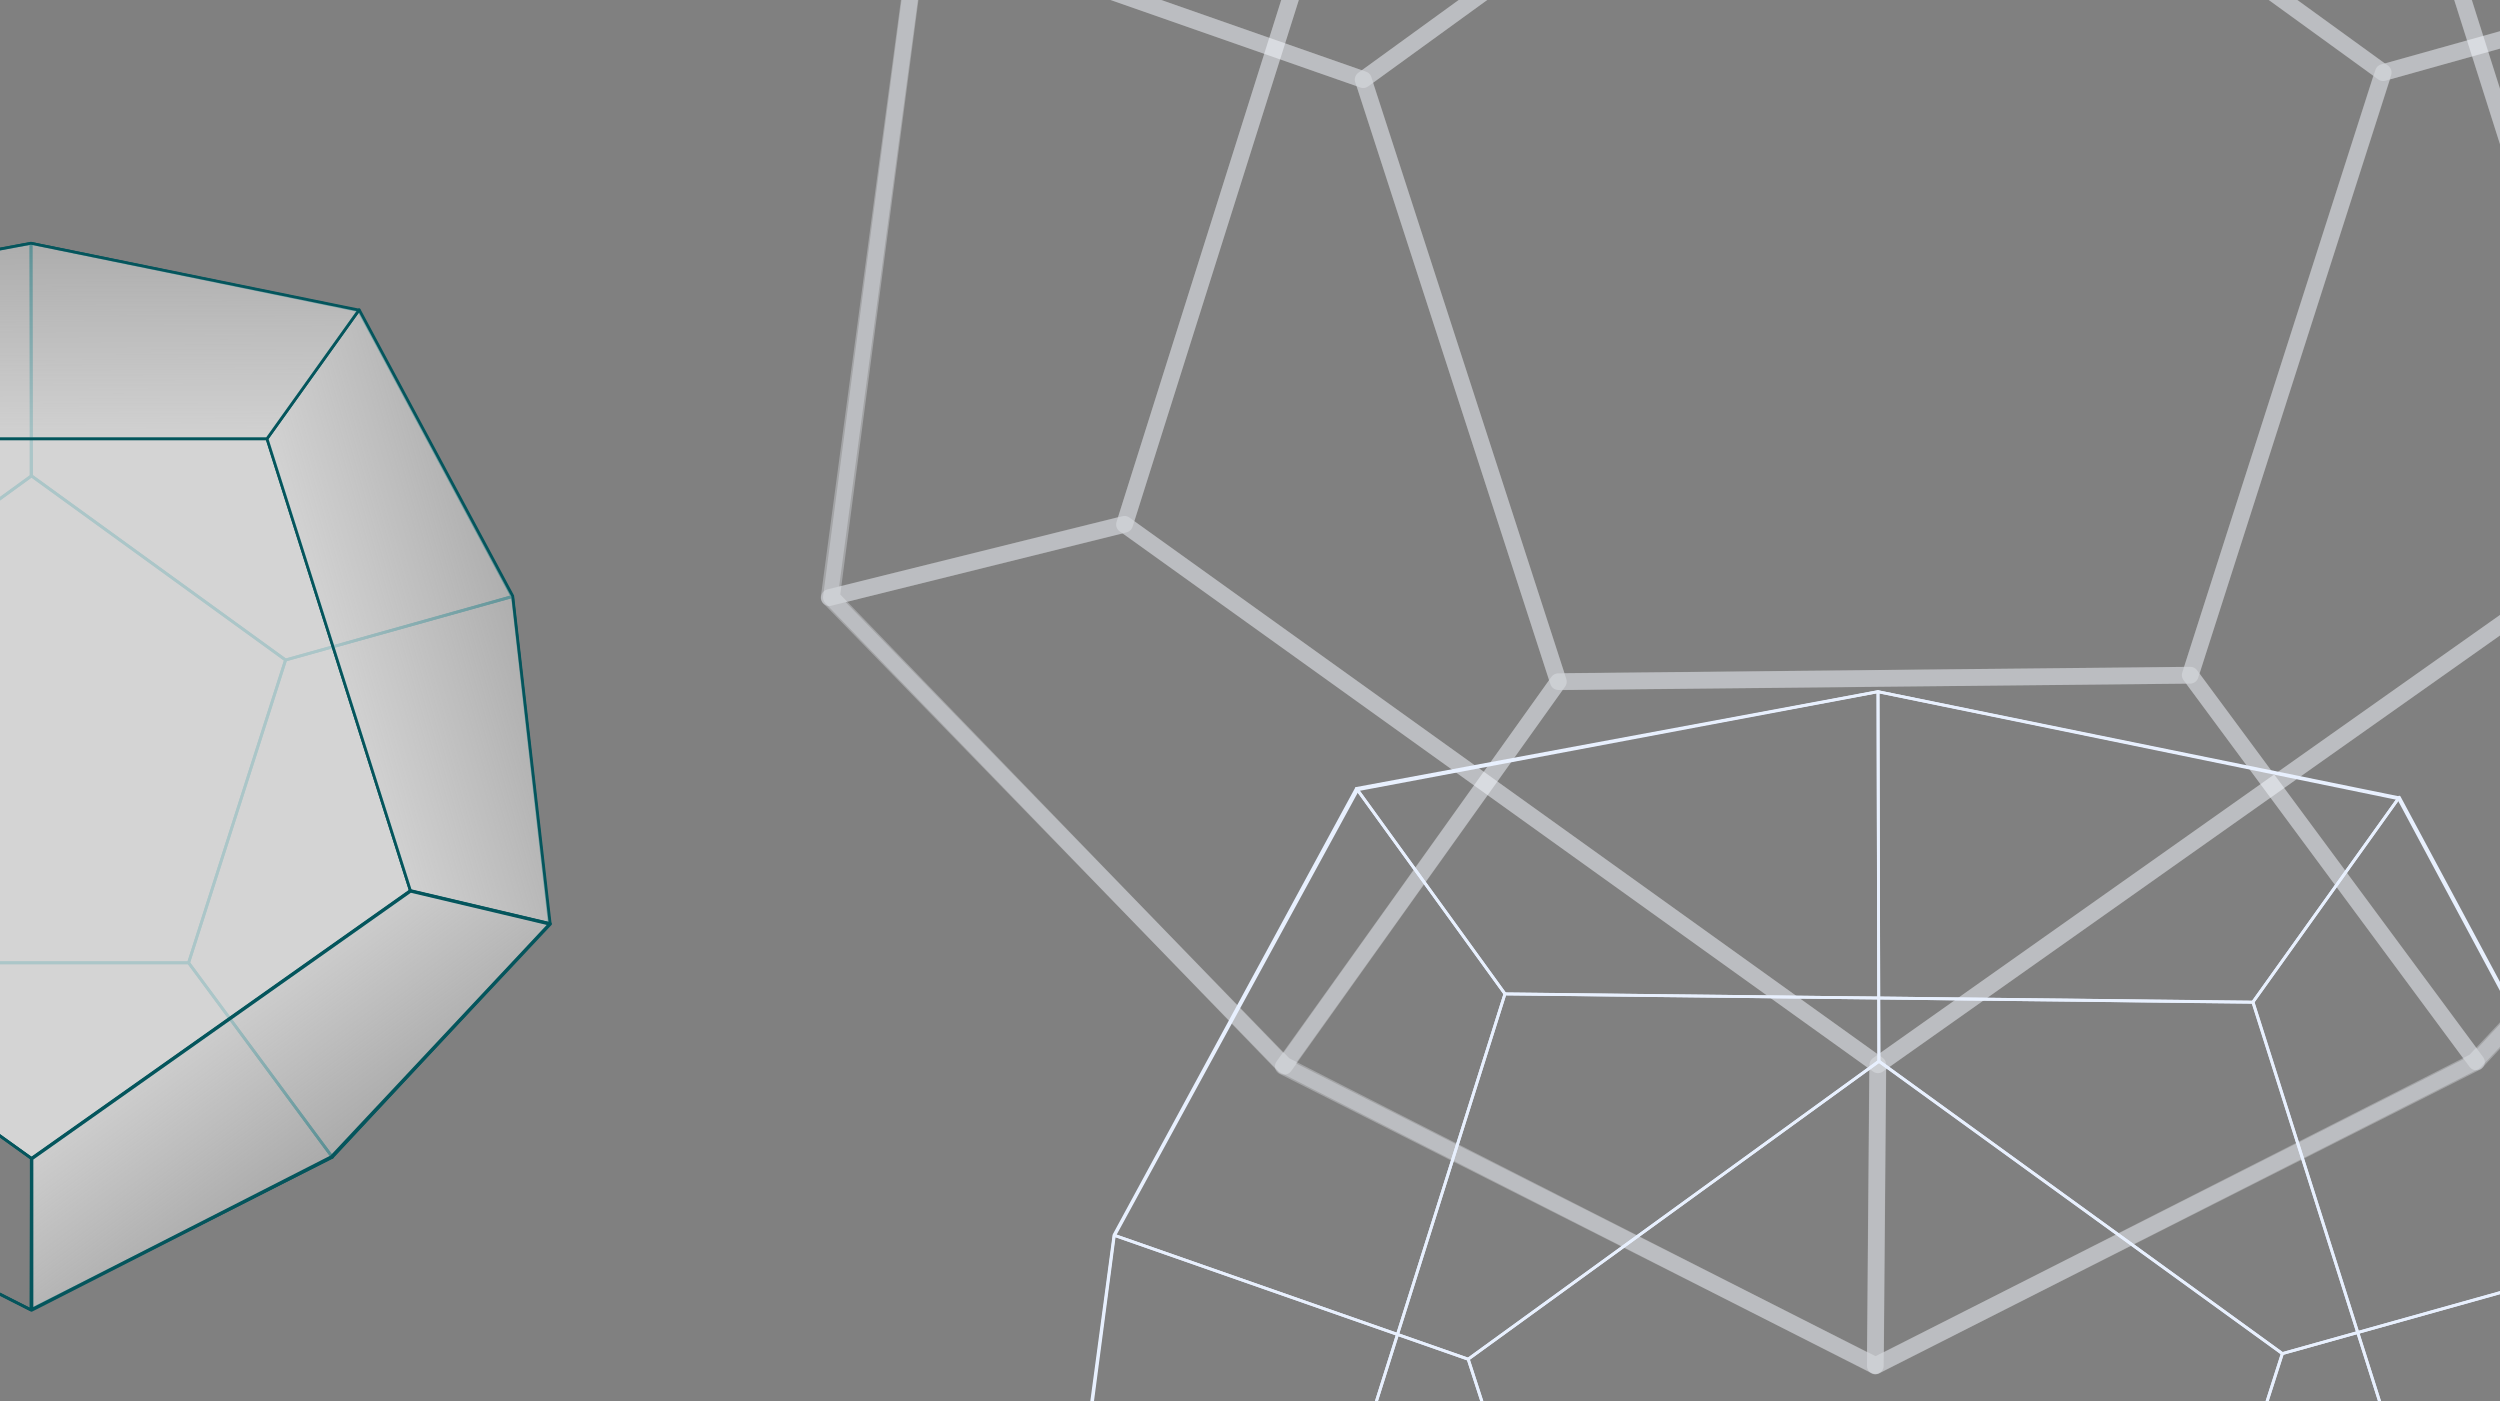 <?xml version="1.0" encoding="UTF-8" standalone="no"?>
<!-- Created with Inkscape (http://www.inkscape.org/) -->

<svg
   xmlns:dc="http://purl.org/dc/elements/1.1/"
   xmlns:cc="http://creativecommons.org/ns#"
   xmlns:rdf="http://www.w3.org/1999/02/22-rdf-syntax-ns#"
   xmlns:svg="http://www.w3.org/2000/svg"
   xmlns="http://www.w3.org/2000/svg"
   xmlns:xlink="http://www.w3.org/1999/xlink"
   xmlns:sodipodi="http://sodipodi.sourceforge.net/DTD/sodipodi-0.dtd"
   xmlns:inkscape="http://www.inkscape.org/namespaces/inkscape"
   width="17457.562"
   height="9785.5"
   id="svg5880"
   version="1.1"
   inkscape:version="0.48.4 r9939"
   sodipodi:docname="dodecahedron.svg">
  <rect width="100%" height="100%" fill="#808080" stroke="none"/>
  <defs
     id="defs5882">
    <linearGradient
       id="linearGradient3841">
      <stop
         style="stop-color:#f8f8f8;stop-opacity:0.75;"
         offset="0"
         id="stop3843" />
      <stop
         id="stop3849"
         offset="1"
         style="stop-color:#ffffff;stop-opacity:0.207;" />
    </linearGradient>
    <clipPath
       clipPathUnits="userSpaceOnUse"
       id="clipPath5864">
      <rect
         style="fill:none;stroke:#000000;stroke-width:3.782;stroke-linecap:round;stroke-linejoin:round;stroke-miterlimit:4;stroke-opacity:1;stroke-dasharray:none;stroke-dashoffset:8.36"
         id="rect5866"
         width="12300.876"
         height="8089.164"
         x="-5726.174"
         y="2750.809"
         ry="0" />
    </clipPath>
    <clipPath
       clipPathUnits="userSpaceOnUse"
       id="clipPath5832">
      <rect
         ry="0"
         y="2750.809"
         x="-5726.174"
         height="8089.164"
         width="12300.876"
         id="rect5834"
         style="fill:none;stroke:#000000;stroke-width:3.782;stroke-linecap:round;stroke-linejoin:round;stroke-miterlimit:4;stroke-opacity:1;stroke-dasharray:none;stroke-dashoffset:8.36" />
    </clipPath>
    <clipPath
       clipPathUnits="userSpaceOnUse"
       id="clipPath5860">
      <rect
         ry="0"
         y="2750.809"
         x="-5726.174"
         height="8089.164"
         width="12300.876"
         id="rect5862"
         style="fill:none;stroke:#000000;stroke-width:3.782;stroke-linecap:round;stroke-linejoin:round;stroke-miterlimit:4;stroke-opacity:1;stroke-dasharray:none;stroke-dashoffset:8.36" />
    </clipPath>
    <clipPath
       clipPathUnits="userSpaceOnUse"
       id="clipPath5852">
      <rect
         ry="0"
         y="2750.809"
         x="-5726.174"
         height="8089.164"
         width="12300.876"
         id="rect5854"
         style="fill:none;stroke:#000000;stroke-width:3.782;stroke-linecap:round;stroke-linejoin:round;stroke-miterlimit:4;stroke-opacity:1;stroke-dasharray:none;stroke-dashoffset:8.36" />
    </clipPath>
    <clipPath
       clipPathUnits="userSpaceOnUse"
       id="clipPath5856">
      <rect
         style="fill:none;stroke:#000000;stroke-width:3.782;stroke-linecap:round;stroke-linejoin:round;stroke-miterlimit:4;stroke-opacity:1;stroke-dasharray:none;stroke-dashoffset:8.36"
         id="rect5858"
         width="12300.876"
         height="8089.164"
         x="-5726.174"
         y="2750.809"
         ry="0" />
    </clipPath>
    <clipPath
       clipPathUnits="userSpaceOnUse"
       id="clipPath5848">
      <rect
         style="fill:none;stroke:#000000;stroke-width:3.782;stroke-linecap:round;stroke-linejoin:round;stroke-miterlimit:4;stroke-opacity:1;stroke-dasharray:none;stroke-dashoffset:8.36"
         id="rect5850"
         width="12300.876"
         height="8089.164"
         x="-5726.174"
         y="2750.809"
         ry="0" />
    </clipPath>
    <linearGradient
       inkscape:collect="always"
       xlink:href="#linearGradient3841"
       id="linearGradient3847"
       x1="-3774.221"
       y1="5951.021"
       x2="-1466.508"
       y2="5284.915"
       gradientUnits="userSpaceOnUse" />
    <linearGradient
       inkscape:collect="always"
       xlink:href="#linearGradient3841"
       id="linearGradient3857"
       x1="-5415.642"
       y1="4757.174"
       x2="-5424.17"
       y2="2400.985"
       gradientUnits="userSpaceOnUse" />
    <linearGradient
       inkscape:collect="always"
       xlink:href="#linearGradient3841"
       id="linearGradient3865"
       x1="-4437.238"
       y1="8011.138"
       x2="-3094.552"
       y2="9850.604"
       gradientUnits="userSpaceOnUse" />
  </defs>
  <sodipodi:namedview
     id="base"
     pagecolor="#ffffff"
     bordercolor="#666666"
     borderopacity="1.0"
     inkscape:pageopacity="0.0"
     inkscape:pageshadow="2"
     inkscape:zoom="0.04375"
     inkscape:cx="47.338261"
     inkscape:cy="3995.8954"
     inkscape:document-units="px"
     inkscape:current-layer="g5868"
     showgrid="false"
     fit-margin-top="0"
     fit-margin-left="0"
     fit-margin-right="0"
     fit-margin-bottom="0"
     inkscape:window-width="1301"
     inkscape:window-height="744"
     inkscape:window-x="65"
     inkscape:window-y="24"
     inkscape:window-maximized="1" />
  <g
     inkscape:label="Layer 1"
     inkscape:groupmode="layer"
     id="layer1"
     transform="translate(1561.812,4627.75)">
    <g
       transform="matrix(10.417,0,0,10.417,-24014.82,-9233.615)"
       id="g5109-5-1"
       style="fill:none;stroke:#f7faff;stroke-width:11.253;stroke-linecap:round;stroke-linejoin:round;stroke-miterlimit:4;stroke-opacity:0.297;stroke-dasharray:none">
      <path
         inkscape:connector-curvature="0"
         id="path5097-2-1"
         d="M 3412.679,1357.541 3815.472,1154.135 3623.67,894.778 3200,899.148 3015.714,1157.005 z"
         style="fill:none;stroke:#f7faff;stroke-width:11.253;stroke-linecap:round;stroke-linejoin:round;stroke-miterlimit:4;stroke-opacity:0.297;stroke-dasharray:none" />
      <path
         inkscape:connector-curvature="0"
         id="path5099-2-0"
         d="M 3069.349,495.516 3200.037,899.072 3016.379,1156.85 2712.765,842.629 2772.111,391.47 z"
         style="fill:none;stroke:#f7faff;stroke-width:11.253;stroke-linecap:round;stroke-linejoin:round;stroke-miterlimit:4;stroke-opacity:0.297;stroke-dasharray:none" />
      <path
         inkscape:connector-curvature="0"
         id="path5101-7-2"
         d="m 3200.089,899.059 423.517,-4.28 129.363,-404.061 -338.684,-245.498 -345.063,250.296 z"
         style="fill:none;stroke:#f7faff;stroke-width:11.253;stroke-linecap:round;stroke-linejoin:round;stroke-miterlimit:4;stroke-opacity:0.297;stroke-dasharray:none" />
      <path
         inkscape:connector-curvature="0"
         id="path5103-5-5"
         d="m 3753.125,490.755 302.589,-84.821 49.375,437.143 -289.648,310.901 -191.771,-259.294 z"
         style="fill:none;stroke:#f7faff;stroke-width:11.253;stroke-linecap:round;stroke-linejoin:round;stroke-miterlimit:4;stroke-opacity:0.297;stroke-dasharray:none" />
      <path
         inkscape:connector-curvature="0"
         id="path5105-1-8"
         d="m 3414.189,245.377 -0.796,-310.425 437.245,89.896 204.556,381.522 -302.225,84.474 z"
         style="fill:none;stroke:#f7faff;stroke-width:11.253;stroke-linecap:round;stroke-linejoin:round;stroke-miterlimit:4;stroke-opacity:0.297;stroke-dasharray:none" />
      <path
         inkscape:connector-curvature="0"
         id="path5107-7-1"
         d="m 3069.222,495.516 344.952,-250.14 -0.679,-310.432 -436.977,82.329 -204.196,374.286 z"
         style="fill:none;stroke:#f7faff;stroke-width:11.253;stroke-linecap:round;stroke-linejoin:round;stroke-miterlimit:4;stroke-opacity:0.297;stroke-dasharray:none" />
    </g>
    <g
       transform="matrix(10.417,0,0,10.417,-24014.82,-9233.615)"
       id="g5119-2-1"
       style="stroke:#f7faff;stroke-width:11.253;stroke-linecap:round;stroke-linejoin:round;stroke-miterlimit:4;stroke-opacity:0.297;stroke-dasharray:none">
      <path
         inkscape:connector-curvature="0"
         id="path5071-8-46"
         d="M 3414.316,1155.903 3919.643,798.791 3728.473,195.753 3100.158,188.682 2909.239,793.763 z"
         style="fill:none;stroke:#f7faff;stroke-width:11.253;stroke-linecap:round;stroke-linejoin:round;stroke-miterlimit:4;stroke-opacity:0.297;stroke-dasharray:none" />
      <path
         inkscape:connector-curvature="0"
         id="path5073-6-0"
         d="M 3919.644,798.814 4106.018,842.756 4056.015,405.359 3851.207,23.522 3728.22,195.753 z"
         style="fill:none;stroke:#f7faff;stroke-width:11.253;stroke-linecap:round;stroke-linejoin:round;stroke-miterlimit:4;stroke-opacity:0.297;stroke-dasharray:none" />
      <path
         inkscape:connector-curvature="0"
         id="path5075-0-3"
         d="M 3728.22,195.627 3850.954,24.027 3413.305,-65.119 2975.404,16.198 3100.223,188.791 z"
         style="fill:none;stroke:#f7faff;stroke-width:11.253;stroke-linecap:round;stroke-linejoin:round;stroke-miterlimit:4;stroke-opacity:0.297;stroke-dasharray:none" />
      <path
         inkscape:connector-curvature="0"
         id="path5077-1-2"
         d="m 2909.286,793.523 -198.036,49.233 60.609,-451.538 203.543,-375.016 124.777,172.5 z"
         style="fill:none;stroke:#f7faff;stroke-width:11.253;stroke-linecap:round;stroke-linejoin:round;stroke-miterlimit:4;stroke-opacity:0.297;stroke-dasharray:none" />
      <path
         inkscape:connector-curvature="0"
         id="path5079-7-4"
         d="m 2711.429,842.719 197.812,-49.063 504.866,362.098 -1.607,201.964 -396.185,-201.564 z"
         style="fill:none;stroke:#f7faff;stroke-width:11.253;stroke-linecap:round;stroke-linejoin:round;stroke-miterlimit:4;stroke-opacity:0.297;stroke-dasharray:none" />
      <path
         inkscape:connector-curvature="0"
         id="path5081-2-47"
         d="m 3412.589,1357.809 401.696,-204.018 291.607,-310.893 -186.25,-44.062 -505.402,357.188 z"
         style="fill:none;stroke:#f7faff;stroke-width:11.253;stroke-linecap:round;stroke-linejoin:round;stroke-miterlimit:4;stroke-opacity:0.297;stroke-dasharray:none" />
    </g>
    <g
       transform="translate(4181.863,-5953.012)"
       id="g5868"
       style="stroke-width:24.2;stroke-miterlimit:4;stroke-dasharray:none;stroke:#04555c;stroke-opacity:1;opacity:1">
      <path
         clip-path="url(#clipPath5864)"
         inkscape:connector-curvature="0"
         id="path5097-2-4"
         d="m -5485.42,10493.957 2108.488,-1064.76 -1004.022,-1357.644 -2217.766,5e-4 -964.673,1372.666 z"
         style="fill:none;stroke:#04555c;stroke-width:19.6;stroke-linecap:round;stroke-linejoin:round;stroke-miterlimit:4;stroke-opacity:1;stroke-dasharray:none"
         sodipodi:nodetypes="cccccc"
         transform="translate(-45.714,-22.857)" />
      <g
         style="stroke-width:19.6;stroke-miterlimit:4;stroke-dasharray:none"
         id="g3033">
        <path
           transform="translate(-45.714,-22.857)"
           sodipodi:nodetypes="cccccc"
           style="fill:none;stroke:#04555c;stroke-width:19.6;stroke-linecap:round;stroke-linejoin:round;stroke-miterlimit:4;stroke-opacity:1;stroke-dasharray:none"
           d="m -6598.252,8071.554 2216.968,0 677.169,-2115.122 -1772.893,-1285.099 -1806.29,1310.216 z"
           id="path5101-7-7"
           inkscape:connector-curvature="0"
           clip-path="url(#clipPath5832)" />
        <path
           style="fill:none;stroke:#04555c;stroke-width:19.6;stroke-linecap:round;stroke-linejoin:round;stroke-miterlimit:4;stroke-opacity:1;stroke-dasharray:none"
           d="m -3749.013,5933.772 1583.952,-444.011 258.461,2288.294 -1516.21,1627.459 -1003.857,-1357.313 z"
           id="path5103-5-9"
           inkscape:connector-curvature="0" />
        <path
           style="fill:none;stroke:#04555c;stroke-width:19.6;stroke-linecap:round;stroke-linejoin:round;stroke-miterlimit:4;stroke-opacity:1;stroke-dasharray:none"
           d="m -5523.226,4649.3 -4.169,-1624.969 2288.831,470.576 1070.78,1997.137 -1582.045,442.193 z"
           id="path5105-1-3"
           inkscape:connector-curvature="0" />
        <path
           transform="translate(-45.714,-22.857)"
           sodipodi:nodetypes="cccccc"
           style="fill:none;stroke:#04555c;stroke-width:19.6;stroke-linecap:round;stroke-linejoin:round;stroke-miterlimit:4;stroke-opacity:1;stroke-dasharray:none"
           d="m -7283.297,5981.549 1802.15,-1309.398 0,-1625.003 -2287.426,430.963 -1068.899,1959.258 z"
           id="path5107-7-9"
           inkscape:connector-curvature="0"
           clip-path="url(#clipPath5860)" />
      </g>
      <path
         clip-path="url(#clipPath5852)"
         inkscape:connector-curvature="0"
         id="path5071-8-4"
         d="m -5476.85,9438.451 2645.216,-1869.36 -1000.709,-3156.698 -3289.014,-0.661 -999.395,3131.041 z"
         style="fill:#fcfcfc;fill-opacity:0.672;stroke:#04555c;stroke-width:19.6;stroke-linecap:round;stroke-linejoin:round;stroke-miterlimit:4;stroke-opacity:1;stroke-dasharray:none;"
         transform="translate(-45.714,-22.857)"
         sodipodi:nodetypes="cccccc" />
      <path
         inkscape:connector-curvature="0"
         id="path5073-6-7"
         d="m -2877.341,7546.355 975.6,230.019 -261.747,-2289.619 -1072.102,-1998.79 -643.79,901.571 z"
         style="fill:url(#linearGradient3847);fill-opacity:1;stroke:#04555c;stroke-width:19.6;stroke-linecap:round;stroke-linejoin:round;stroke-miterlimit:4;stroke-opacity:1;stroke-dasharray:none"
         sodipodi:nodetypes="cccccc" />
      <path
         clip-path="url(#clipPath5856)"
         inkscape:connector-curvature="0"
         id="path5075-0-1"
         d="m -3833.666,4411.732 642.468,-898.265 -2290.941,-466.649 -2292.263,425.668 653.384,939.246 z"
         style="fill:url(#linearGradient3857);fill-opacity:1;stroke:#04555c;stroke-width:19.6;stroke-linecap:round;stroke-linejoin:round;stroke-miterlimit:4;stroke-opacity:1;stroke-dasharray:none"
         transform="translate(-45.714,-22.857)"
         sodipodi:nodetypes="cccccc" />
      <path
         clip-path="url(#clipPath5848)"
         inkscape:connector-curvature="0"
         id="path5079-7-2"
         d="m -9156.224,7799.042 1035.481,-256.825 2642.802,1895.46 -3.362,1057.214 -2078.941,-1055.118 z"
         style="fill:none;stroke:#04555c;stroke-width:19.6;stroke-linecap:round;stroke-linejoin:round;stroke-miterlimit:4;stroke-opacity:1;stroke-dasharray:none"
         sodipodi:nodetypes="cccccc"
         transform="translate(-45.714,-22.857)" />
      <path
         inkscape:connector-curvature="0"
         id="path5081-2-4"
         d="m -5522.954,10472.502 2094.096,-1067.964 1526.464,-1627.418 -974.955,-230.652 -2645.606,1869.755 z"
         style="fill:url(#linearGradient3865);stroke:#04555c;stroke-width:24.2;stroke-linecap:round;stroke-linejoin:round;stroke-miterlimit:4;stroke-opacity:1;stroke-dasharray:none;fill-opacity:1"
         sodipodi:nodetypes="cccccc" />
    </g>
    <g
       transform="matrix(8.315,0,0,8.315,-16830.411,743.375)"
       id="g5109-5"
       style="fill:none;stroke:#e8f0fe;stroke-width:2.405;stroke-linecap:round;stroke-linejoin:round;stroke-miterlimit:4;stroke-opacity:1;stroke-dasharray:none">
      <path
         inkscape:connector-curvature="0"
         id="path5097-2"
         d="M 3412.679,1357.541 3815.472,1154.135 3623.67,894.778 3200,899.148 3015.714,1157.005 z"
         style="fill:none;stroke:#e8f0fe;stroke-width:2.405;stroke-linecap:round;stroke-linejoin:round;stroke-miterlimit:4;stroke-opacity:1;stroke-dasharray:none" />
      <path
         inkscape:connector-curvature="0"
         id="path5099-2"
         d="M 3069.349,495.516 3200.037,899.072 3016.379,1156.85 2712.765,842.629 2772.111,391.47 z"
         style="fill:none;stroke:#e8f0fe;stroke-width:2.405;stroke-linecap:round;stroke-linejoin:round;stroke-miterlimit:4;stroke-opacity:1;stroke-dasharray:none" />
      <path
         inkscape:connector-curvature="0"
         id="path5101-7"
         d="m 3200.089,899.059 423.517,-4.28 129.363,-404.061 -338.684,-245.498 -345.063,250.296 z"
         style="fill:none;stroke:#e8f0fe;stroke-width:2.405;stroke-linecap:round;stroke-linejoin:round;stroke-miterlimit:4;stroke-opacity:1;stroke-dasharray:none" />
      <path
         inkscape:connector-curvature="0"
         id="path5103-5"
         d="m 3753.125,490.755 302.589,-84.821 49.375,437.143 -289.648,310.901 -191.771,-259.294 z"
         style="fill:none;stroke:#e8f0fe;stroke-width:2.405;stroke-linecap:round;stroke-linejoin:round;stroke-miterlimit:4;stroke-opacity:1;stroke-dasharray:none" />
      <path
         inkscape:connector-curvature="0"
         id="path5105-1"
         d="m 3414.189,245.377 -0.796,-310.425 437.245,89.896 204.556,381.522 -302.225,84.474 z"
         style="fill:none;stroke:#e8f0fe;stroke-width:2.405;stroke-linecap:round;stroke-linejoin:round;stroke-miterlimit:4;stroke-opacity:1;stroke-dasharray:none" />
      <path
         inkscape:connector-curvature="0"
         id="path5107-7"
         d="m 3069.222,495.516 344.952,-250.14 -0.679,-310.432 -436.977,82.329 -204.196,374.286 z"
         style="fill:none;stroke:#e8f0fe;stroke-width:2.405;stroke-linecap:round;stroke-linejoin:round;stroke-miterlimit:4;stroke-opacity:1;stroke-dasharray:none" />
    </g>
    <g
       transform="matrix(8.315,0,0,8.315,-16830.411,743.375)"
       id="g5119-2"
       style="stroke:#e8f0fe;stroke-width:2.405;stroke-linecap:round;stroke-linejoin:round;stroke-miterlimit:4;stroke-opacity:1;stroke-dasharray:none">
      <path
         inkscape:connector-curvature="0"
         id="path5071-8"
         d="M 3414.316,1155.903 3919.643,798.791 3728.473,195.753 3100.158,188.682 2909.239,793.763 z"
         style="fill:none;stroke:#e8f0fe;stroke-width:2.405;stroke-linecap:round;stroke-linejoin:round;stroke-miterlimit:4;stroke-opacity:1;stroke-dasharray:none" />
      <path
         inkscape:connector-curvature="0"
         id="path5073-6"
         d="M 3919.644,798.814 4106.018,842.756 4056.015,405.359 3851.207,23.522 3728.22,195.753 z"
         style="fill:none;stroke:#e8f0fe;stroke-width:2.405;stroke-linecap:round;stroke-linejoin:round;stroke-miterlimit:4;stroke-opacity:1;stroke-dasharray:none" />
      <path
         inkscape:connector-curvature="0"
         id="path5075-0"
         d="M 3728.22,195.627 3850.954,24.027 3413.305,-65.119 2975.404,16.198 3100.223,188.791 z"
         style="fill:none;stroke:#e8f0fe;stroke-width:2.405;stroke-linecap:round;stroke-linejoin:round;stroke-miterlimit:4;stroke-opacity:1;stroke-dasharray:none" />
      <path
         inkscape:connector-curvature="0"
         id="path5077-1"
         d="m 2909.286,793.523 -198.036,49.233 60.609,-451.538 203.543,-375.016 124.777,172.5 z"
         style="fill:none;stroke:#e8f0fe;stroke-width:2.405;stroke-linecap:round;stroke-linejoin:round;stroke-miterlimit:4;stroke-opacity:1;stroke-dasharray:none" />
      <path
         inkscape:connector-curvature="0"
         id="path5079-7"
         d="m 2711.429,842.719 197.812,-49.063 504.866,362.098 -1.607,201.964 -396.185,-201.564 z"
         style="fill:none;stroke:#e8f0fe;stroke-width:2.405;stroke-linecap:round;stroke-linejoin:round;stroke-miterlimit:4;stroke-opacity:1;stroke-dasharray:none" />
      <path
         inkscape:connector-curvature="0"
         id="path5081-2"
         d="m 3412.589,1357.809 401.696,-204.018 291.607,-310.893 -186.25,-44.062 -505.402,357.188 z"
         style="fill:none;stroke:#e8f0fe;stroke-width:2.405;stroke-linecap:round;stroke-linejoin:round;stroke-miterlimit:4;stroke-opacity:1;stroke-dasharray:none" />
    </g>
  </g>
</svg>
